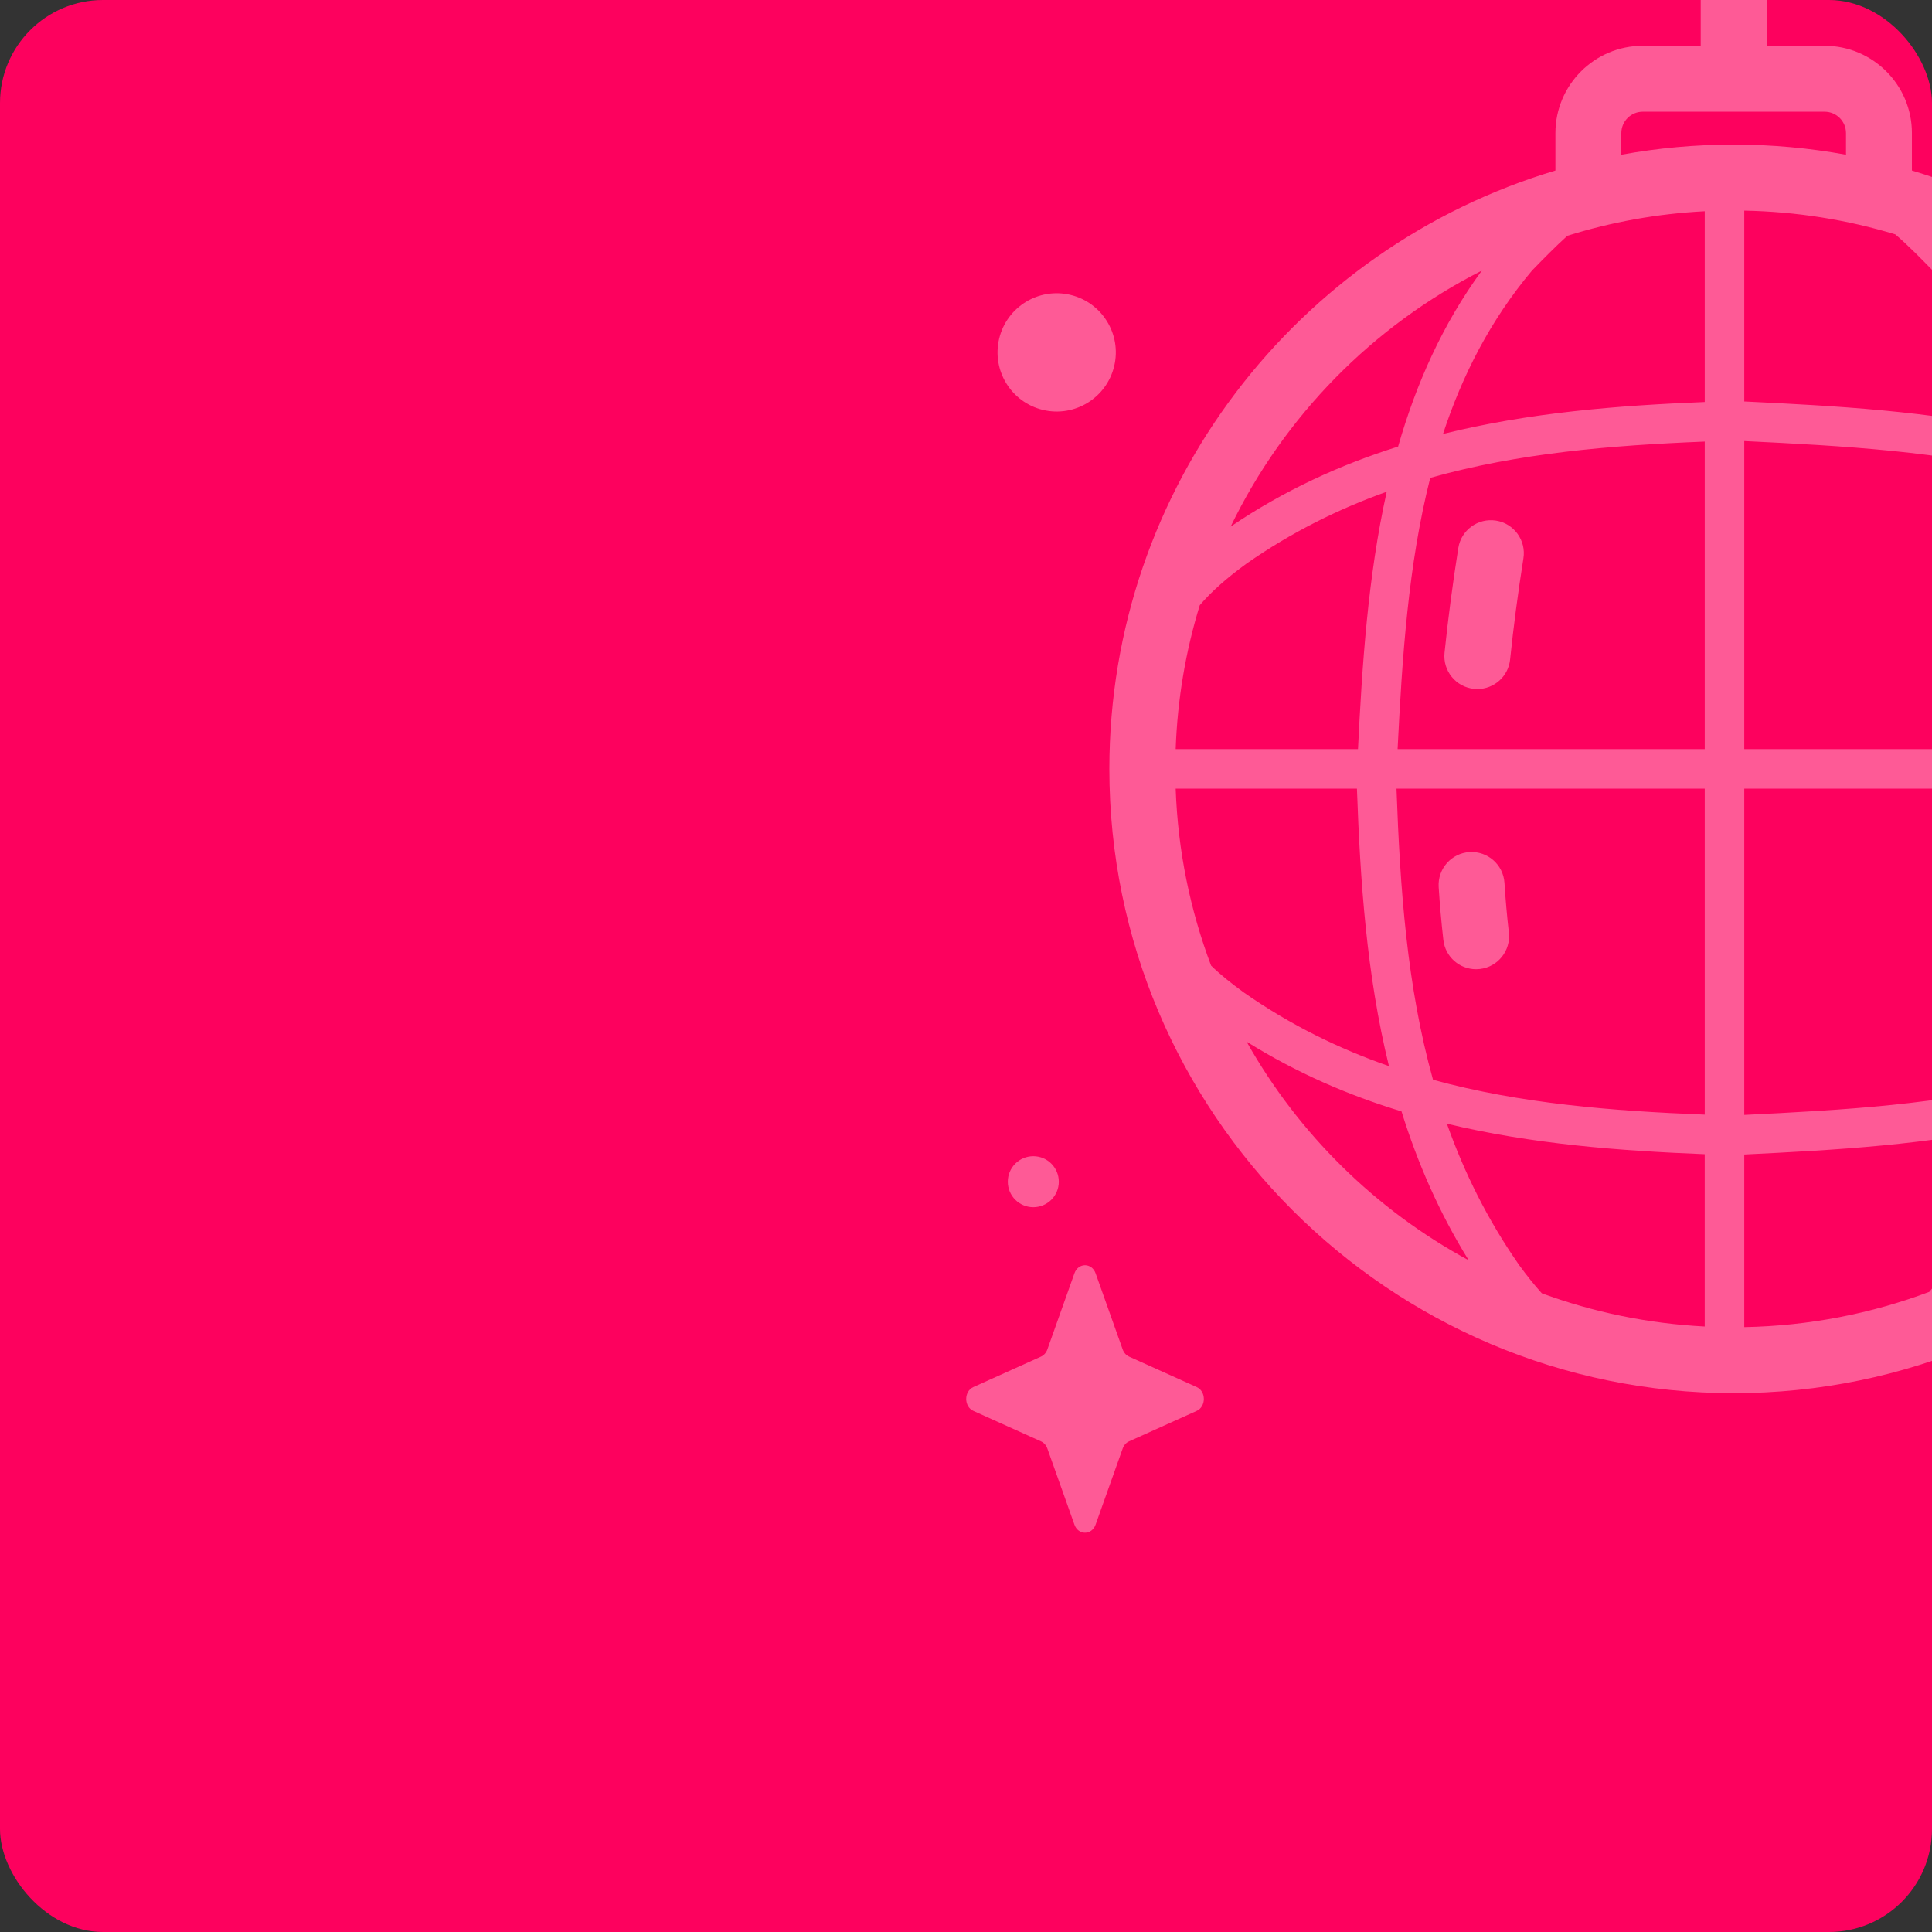 <svg width="150" height="150" viewBox="0 0 150 150" fill="none" xmlns="http://www.w3.org/2000/svg">
<rect x="0" y="0" width="150" height="150" fill="#333333" stroke="none"/>
<g clip-path="url(#clip0)">
<rect width="150" height="150" rx="8" fill="#FD015E"/>
<g opacity="0.35" clip-path="url(#clip1)">
<path d="M133.697 61.264L134.027 61.269V60.552L133.67 60.555C133.679 60.79 133.688 61.028 133.697 61.264Z" fill="white"/>
<path d="M85.062 98.86L87.165 104.771C87.255 105.024 87.433 105.224 87.658 105.326L92.909 107.692C93.651 108.026 93.651 109.208 92.909 109.542L87.658 111.908C87.433 112.009 87.255 112.21 87.165 112.463L85.062 118.373C84.765 119.209 83.715 119.209 83.418 118.373L81.316 112.463C81.226 112.21 81.048 112.009 80.823 111.908L75.572 109.542C74.83 109.208 74.83 108.026 75.572 107.692L80.823 105.326C81.048 105.224 81.226 105.024 81.316 104.771L83.418 98.86C83.715 98.025 84.765 98.025 85.062 98.86Z" fill="white"/>
<path d="M86.506 28.424C87.094 25.958 85.571 23.482 83.105 22.894C80.638 22.305 78.162 23.828 77.574 26.295C76.986 28.761 78.508 31.238 80.975 31.826C83.441 32.414 85.918 30.891 86.506 28.424Z" fill="white"/>
<path d="M80.225 93.728C81.318 93.728 82.205 92.841 82.205 91.748C82.205 90.654 81.318 89.768 80.225 89.768C79.131 89.768 78.245 90.654 78.245 91.748C78.245 92.841 79.131 93.728 80.225 93.728Z" fill="white"/>
<path d="M148.441 13.241V10.331C148.441 6.595 145.402 3.555 141.665 3.555H137.161V-3.864C135.112 -3.864 136.084 -3.864 134.67 -3.864C133.257 -3.864 134.67 -3.864 132.043 -3.864V3.555H127.538C123.802 3.555 120.762 6.595 120.762 10.331V13.241C100.757 19.212 86.13 37.776 86.13 59.696C86.13 86.423 107.874 108.167 134.602 108.167C161.329 108.167 183.073 86.423 183.073 59.696C183.073 37.776 168.446 19.212 148.441 13.241ZM174.081 75.789C173.967 75.9 173.873 75.991 173.805 76.059C170.026 79.233 165.833 81.391 161.388 82.885C163.13 75.731 163.61 68.384 163.859 61.231H177.925C177.762 65.892 176.862 70.369 175.334 74.547C174.822 75.067 174.341 75.536 174.081 75.789ZM149.786 100.302C145.302 101.985 140.468 102.944 135.425 103.038V89.635C142.396 89.297 149.807 88.895 156.931 87.277C155.587 91.113 153.759 94.842 151.255 98.432C150.753 99.122 150.269 99.745 149.786 100.302ZM119.706 100.412C119.134 99.779 118.554 99.057 117.949 98.225C115.482 94.689 113.674 91.019 112.336 87.245C118.949 88.831 125.723 89.35 132.354 89.612V102.991C127.932 102.764 123.683 101.872 119.706 100.412ZM94.029 74.969C92.406 70.671 91.447 66.05 91.279 61.231H105.352C105.604 68.351 106.095 75.658 107.838 82.773C103.965 81.426 100.201 79.589 96.578 77.061C95.592 76.343 94.738 75.664 94.029 74.969ZM96.784 43.755C100.288 41.31 103.925 39.513 107.664 38.179C106.195 44.794 105.758 51.648 105.434 58.16H91.279C91.414 54.287 92.059 50.54 93.15 46.987C94.055 45.926 95.234 44.883 96.784 43.755ZM119.221 20.722C119.671 20.26 120.8 19.102 121.691 18.306C125.086 17.244 128.66 16.59 132.355 16.401V31.212C125.619 31.483 118.74 32.026 112.034 33.693C113.531 29.146 115.711 24.855 118.951 20.998C119.018 20.93 119.11 20.836 119.221 20.722ZM147.146 18.195C148.066 18.961 149.468 20.4 149.983 20.929C150.094 21.043 150.185 21.137 150.253 21.205C153.402 24.954 155.552 29.111 157.045 33.517C149.88 31.901 142.426 31.509 135.425 31.17V16.353C139.492 16.429 143.424 17.068 147.146 18.195ZM174.287 45.027C174.619 45.35 175.308 46.022 175.966 46.705C177.11 50.342 177.786 54.184 177.925 58.16H163.759C163.428 51.543 162.971 44.578 161.426 37.875C165.933 39.372 170.185 41.542 174.011 44.757C174.079 44.824 174.173 44.916 174.287 45.027ZM160.685 58.16H135.425V34.244C143.058 34.615 150.816 35.031 158.049 36.884C159.831 43.685 160.323 50.957 160.685 58.16ZM132.355 34.284V58.16H108.509C108.864 51.039 109.334 43.846 111.043 37.103C117.894 35.17 125.054 34.578 132.355 34.284ZM108.424 61.231H132.355V86.539C125.132 86.254 118.047 85.69 111.259 83.833C109.232 76.576 108.7 68.977 108.424 61.231ZM135.425 86.561V61.231H160.787C160.515 68.996 159.998 76.616 157.987 83.892C150.777 85.761 143.043 86.191 135.425 86.561ZM173.445 40.457C169.439 37.64 165.063 35.728 160.514 34.408C159.098 29.628 157.018 25.045 153.91 20.887C162.356 25.107 169.24 32.002 173.445 40.457ZM125.88 10.331C125.88 9.417 126.624 8.673 127.538 8.673H141.665C142.579 8.673 143.323 9.417 143.323 10.331V12.012C140.493 11.496 137.579 11.225 134.602 11.225C131.625 11.225 128.71 11.496 125.88 12.012L125.88 10.331ZM115.047 21.011C111.973 25.217 109.931 29.849 108.549 34.672C104.077 36.077 99.711 38.062 95.546 40.886C99.689 32.318 106.571 25.312 115.047 21.011ZM96.785 80.873C100.658 83.295 104.693 85.034 108.813 86.289C110.042 90.246 111.72 94.122 114.029 97.849C106.803 93.936 100.809 88.03 96.785 80.873ZM155.366 97.743C157.601 94.073 159.23 90.261 160.429 86.372C164.608 85.148 168.642 83.426 172.373 80.954C168.386 88.011 162.48 93.846 155.366 97.743Z" fill="white"/>
<path d="M114.601 75.251C113.317 75.251 112.21 74.287 112.062 72.98C111.907 71.62 111.785 70.237 111.698 68.871C111.609 67.46 112.679 66.244 114.089 66.154C115.5 66.067 116.716 67.135 116.806 68.546C116.887 69.828 117.003 71.126 117.147 72.403C117.307 73.808 116.297 75.075 114.893 75.234C114.795 75.245 114.698 75.251 114.601 75.251Z" fill="white"/>
<path d="M114.702 53.498C114.614 53.498 114.526 53.493 114.436 53.484C113.031 53.339 112.008 52.082 112.153 50.676C112.421 48.074 112.781 45.339 113.222 42.547C113.443 41.151 114.753 40.2 116.149 40.419C117.545 40.64 118.498 41.95 118.278 43.346C117.851 46.047 117.503 48.689 117.244 51.201C117.108 52.517 115.997 53.498 114.702 53.498Z" fill="white"/>
</g>
</g>
<defs>
<clipPath id="clip0">
<rect width="150" height="150" rx="8" fill="white"/>
</clipPath>
<clipPath id="clip1">
<rect width="124" height="124" fill="white" transform="translate(75 -5)"/>
</clipPath>
</defs>
</svg>
